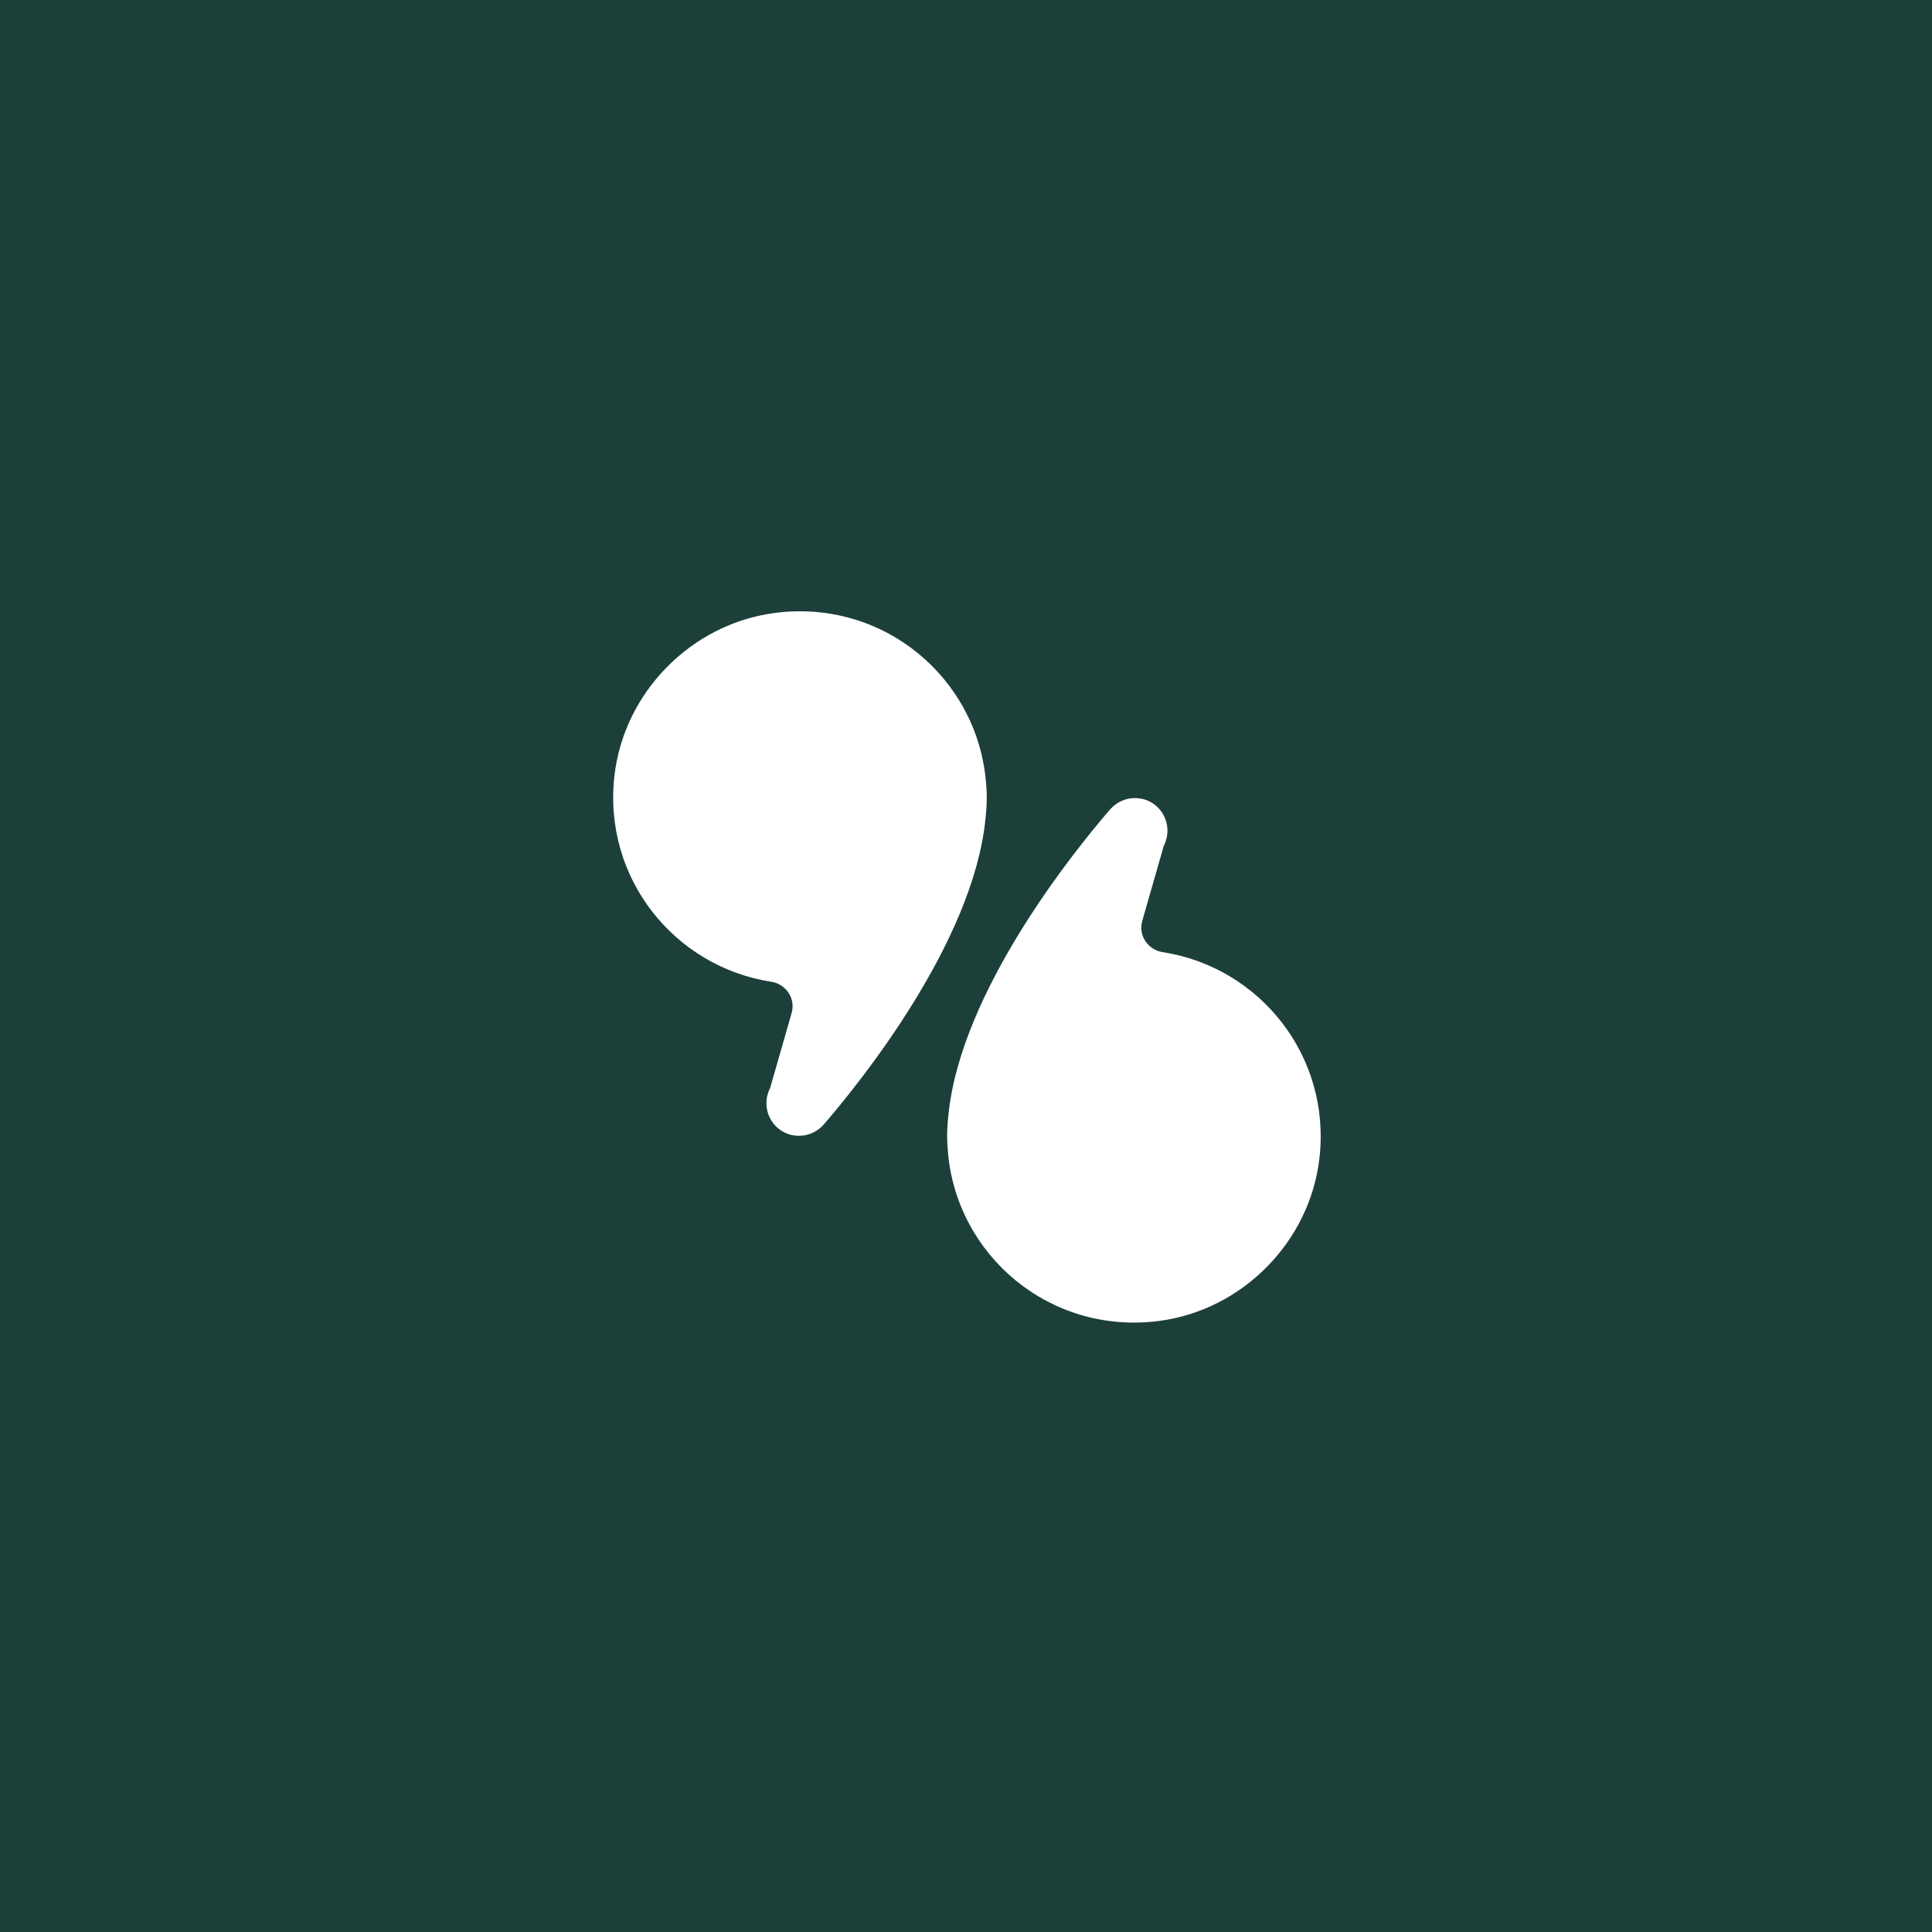 <?xml version="1.0" encoding="UTF-8"?>
<svg width="1024px" height="1024px" viewBox="0 0 1024 1024" version="1.1" xmlns="http://www.w3.org/2000/svg" xmlns:xlink="http://www.w3.org/1999/xlink">
    <title>MateoLogoSquareWhiteWithBGdark</title>
    <g id="MateoLogoSquareWhiteWithBGdark" stroke="none" stroke-width="1" fill="none" fill-rule="evenodd">
        <g id="6168f4fca9fb28170e2254d2_Logo" transform="translate(0, -3881)" fill="#1C3F3A" fill-rule="nonzero">
            <rect id="Rectangle" x="0" y="3881" width="1024" height="1024"/>
        </g>
        <g id="Group" transform="translate(325, 324)" fill="#FFFFFF" fill-rule="nonzero">
            <path d="M83.161,252.738 C77.296,264.33 85.454,278 98.475,278 C103.541,278 108.327,275.799 111.636,271.974 C130.183,250.512 191.005,175.596 197.355,109.663 C197.754,106.082 198,102.449 198,98.754 C198,95.756 197.831,93.09 197.588,90.585 C193.049,35.602 143.478,-6.645 85.684,0.867 C41.406,6.631 5.715,42.92 0.661,87.181 C-5.539,141.594 32.64,188.463 83.738,196.345 C91.641,197.575 96.784,205.242 94.577,212.915 L83.161,252.738 Z" id="Path" transform="translate(99, 139) rotate(-360) translate(-99, -139) "/>
            <path d="M260.158,351.738 C254.297,363.33 262.452,377 275.473,377 C280.539,377 285.318,374.799 288.634,370.974 C307.188,349.512 368.003,274.596 374.361,208.663 C374.754,205.078 375,201.445 375,197.754 C375,194.756 374.831,192.09 374.588,189.585 C370.049,134.602 320.478,92.355 262.684,99.867 C218.406,105.631 182.712,141.92 177.66,186.189 C171.463,240.596 209.642,287.463 260.738,295.345 C268.641,296.575 273.784,304.242 271.576,311.915 L260.158,351.738 Z" id="Path" transform="translate(276, 238) rotate(-540) translate(-276, -238) "/>
        </g>
    </g>
</svg>